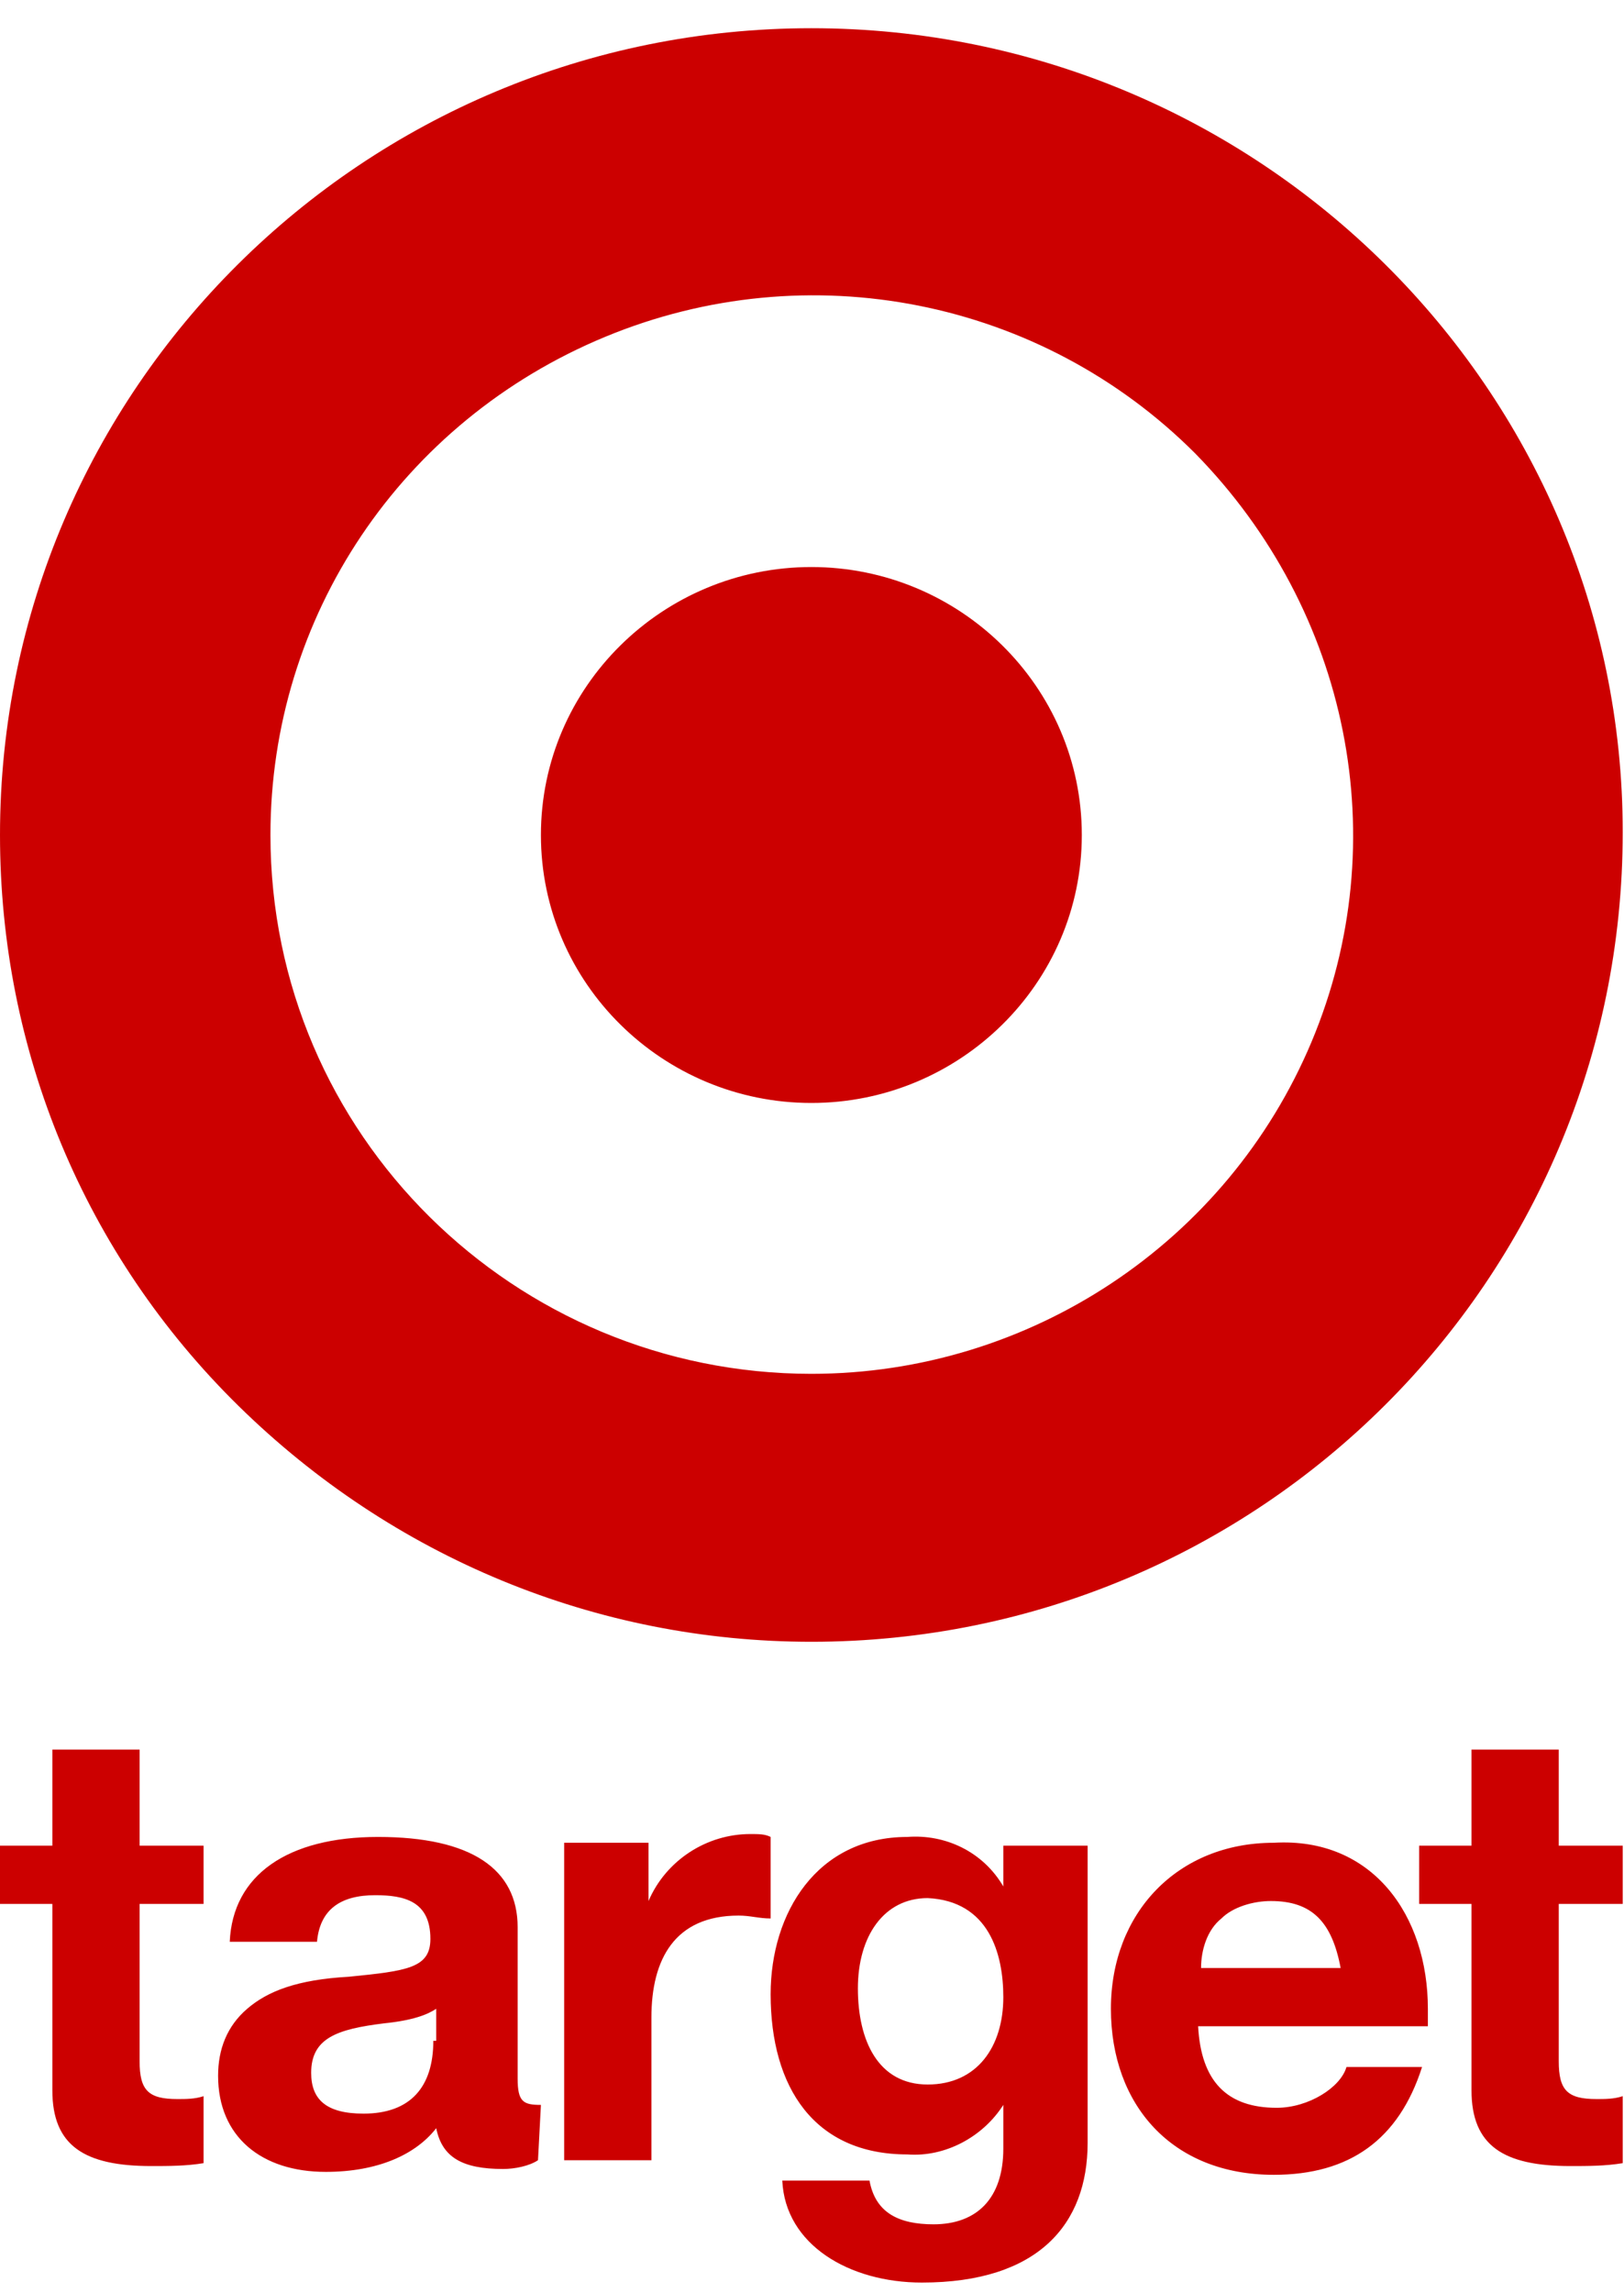 <svg width="51" height="72" viewBox="0 0 51 72" fill="none" xmlns="http://www.w3.org/2000/svg">
<g clip-path="url(#clip0_86_330)">
<path fill-rule="evenodd" clip-rule="evenodd" d="M25.48 0.886C11.416 0.886 0 12.225 0 26.216C0 32.983 2.648 39.384 7.489 44.139C12.329 48.894 18.722 51.546 25.48 51.546C39.544 51.546 50.96 40.207 50.96 26.125C50.96 12.225 39.544 0.886 25.48 0.886ZM41.188 32.709C38.54 39.018 32.33 43.133 25.48 43.133C16.165 43.133 8.493 35.635 8.493 26.216C8.493 19.358 12.603 13.231 18.996 10.579C25.389 7.927 32.695 9.391 37.535 14.237C42.375 19.175 43.837 26.399 41.188 32.709ZM33.973 26.216C33.973 30.88 30.138 34.629 25.48 34.629C20.822 34.629 16.987 30.88 16.987 26.216C16.987 21.553 20.822 17.803 25.48 17.803C30.138 17.803 33.973 21.553 33.973 26.216ZM4.384 54.93V57.947H6.393V59.776H4.384V64.714C4.384 65.629 4.658 65.903 5.571 65.903C5.845 65.903 6.119 65.903 6.393 65.812V67.915C5.845 68.006 5.297 68.006 4.749 68.006C2.648 68.006 1.644 67.366 1.644 65.629V59.776H0V57.947H1.644V54.93H4.384ZM16.987 66.086C16.439 66.086 16.256 65.995 16.256 65.263V60.508C16.256 58.679 14.795 57.673 11.872 57.673C9.041 57.673 7.306 58.862 7.215 60.965H9.955C10.046 59.959 10.685 59.502 11.781 59.502C12.694 59.502 13.516 59.685 13.516 60.874C13.516 61.788 12.786 61.88 10.959 62.062C9.315 62.154 8.402 62.52 7.763 63.068C7.123 63.617 6.849 64.349 6.849 65.171C6.849 67.092 8.219 68.189 10.229 68.189C11.872 68.189 13.06 67.641 13.699 66.817C13.882 67.732 14.521 68.098 15.799 68.098C16.165 68.098 16.621 68.006 16.895 67.823L16.987 66.086ZM13.608 64.074C13.608 65.537 12.877 66.36 11.416 66.36C10.229 66.36 9.772 65.903 9.772 65.08C9.772 63.983 10.594 63.708 12.055 63.526C12.968 63.434 13.425 63.251 13.699 63.068V64.074H13.608ZM24.201 60.233V57.673C24.019 57.582 23.836 57.582 23.562 57.582C22.192 57.582 20.914 58.405 20.366 59.685V57.856H17.717V67.823H20.457V63.343C20.457 61.514 21.188 60.142 23.197 60.142C23.562 60.142 23.836 60.233 24.201 60.233ZM31.508 59.228C30.868 58.13 29.681 57.582 28.494 57.673C25.663 57.673 24.201 60.051 24.201 62.611C24.201 65.537 25.571 67.641 28.494 67.641C29.681 67.732 30.868 67.092 31.508 66.086V67.458C31.508 69.012 30.686 69.835 29.316 69.835C28.22 69.835 27.489 69.469 27.306 68.463H24.567C24.658 70.475 26.667 71.664 28.95 71.664C32.603 71.664 34.156 69.835 34.156 67.275V57.947H31.508V59.228ZM31.508 62.703C31.508 64.257 30.686 65.446 29.133 65.446C27.581 65.446 26.941 64.074 26.941 62.428C26.941 60.782 27.763 59.593 29.133 59.593C31.051 59.685 31.508 61.331 31.508 62.703ZM44.841 63.068V63.617H37.626C37.718 65.354 38.54 66.177 40.092 66.177C41.097 66.177 42.101 65.537 42.284 64.897H44.658C43.928 67.183 42.375 68.281 40.001 68.281C36.804 68.281 34.887 66.086 34.887 63.068C34.887 60.051 36.987 57.856 40.001 57.856C43.106 57.673 44.841 60.142 44.841 63.068ZM42.101 61.788C41.827 60.325 41.188 59.685 39.91 59.685C39.362 59.685 38.722 59.868 38.357 60.233C37.9 60.599 37.718 61.239 37.718 61.788H42.101ZM48.951 54.93V57.947H50.96V59.776H48.951V64.714C48.951 65.629 49.225 65.903 50.138 65.903C50.412 65.903 50.686 65.903 50.96 65.812V67.915C50.412 68.006 49.864 68.006 49.316 68.006C47.216 68.006 46.211 67.366 46.211 65.629V59.776H44.567V57.947H46.211V54.93H48.951Z" fill="#CC0000"/>
</g>
<defs>
<clipPath id="clip0_86_330">
<rect width="50.96" height="70.778" fill="white" transform="translate(0 0.886)"/>
</clipPath>
</defs>
</svg>
